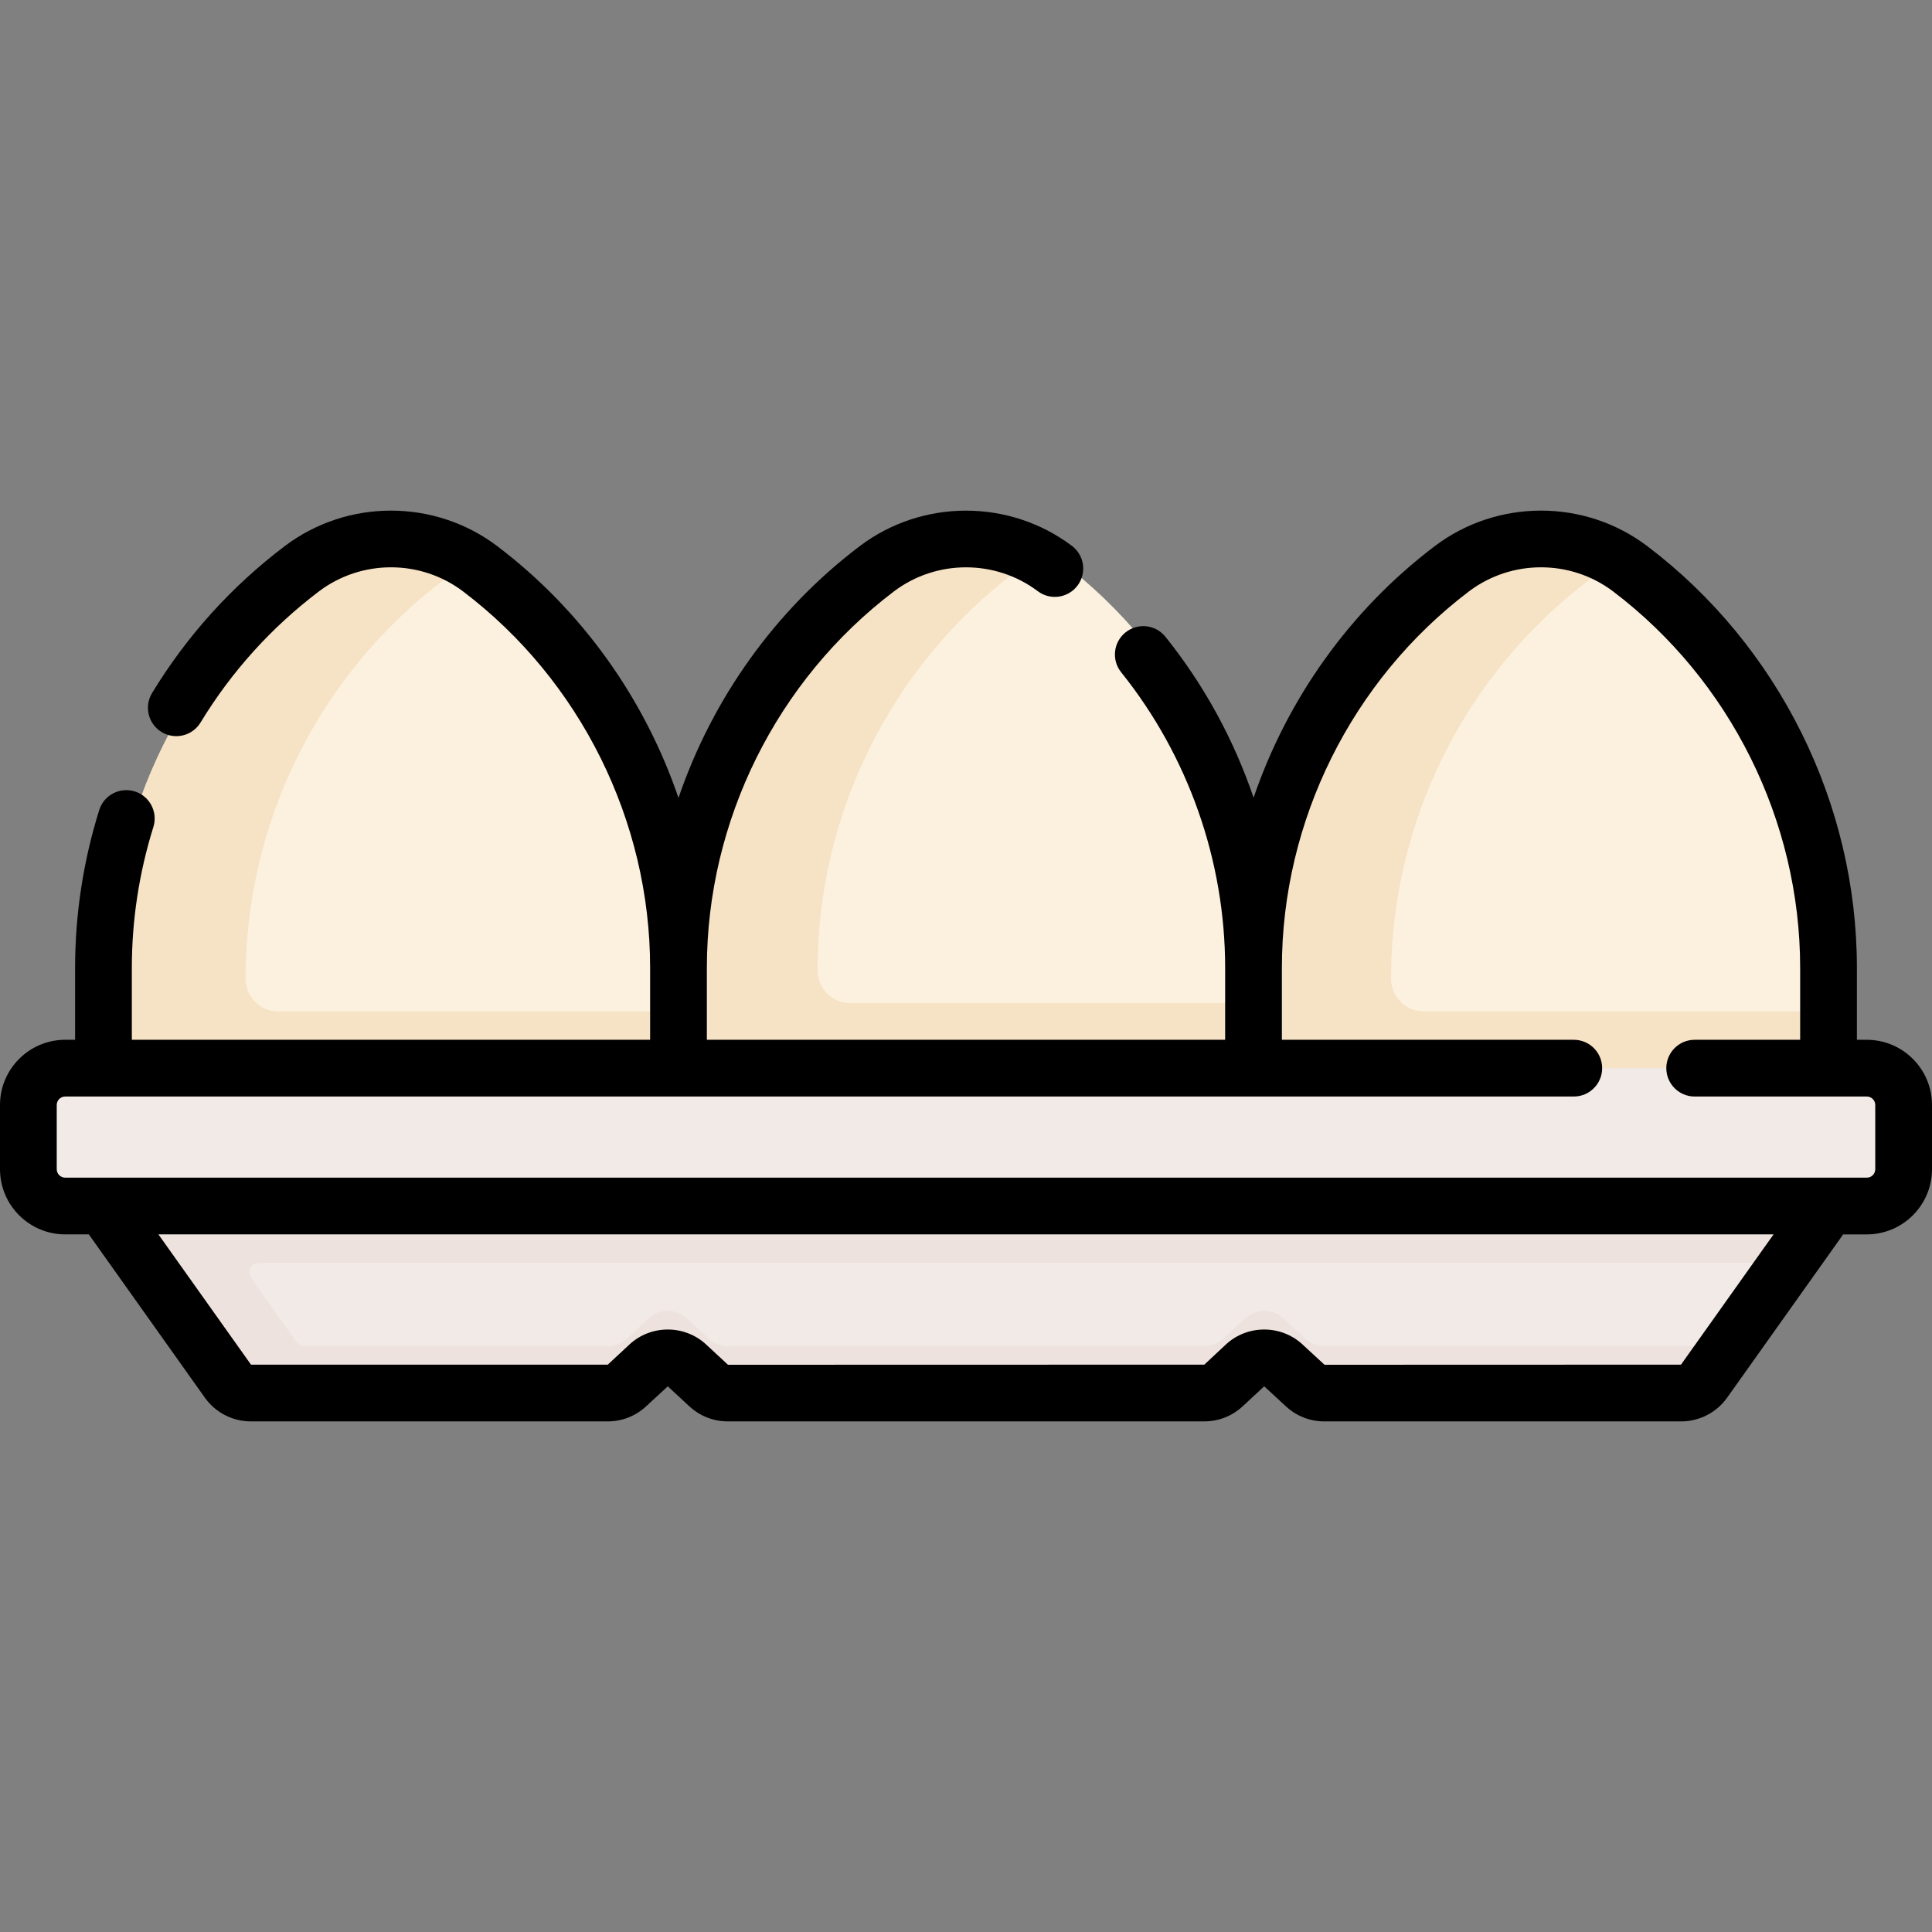 <svg id="Capa_1" enable-background="new 0 0 510.781 510.781" height="512" viewBox="0 0 510.781 510.781" width="512" xmlns="http://www.w3.org/2000/svg"><rect x="0" y="0" width="510.781" height="510.781" fill="#808080" stroke="none"/><g><g><path d="m181.379 255.869c0-41.427-19.398-80.464-52.417-105.484-13.953-10.573-33.237-10.573-47.19 0-33.019 25.02-52.417 64.057-52.417 105.484v53.004h152.024z" fill="#fcf1de"/><path d="m73.545 267.398c-4.766 0-8.63-3.864-8.63-8.63 0-41.427 19.398-80.464 52.417-105.484 2.704-2.049 5.622-3.695 8.649-4.95-13.624-8.465-31.228-7.786-44.209 2.05-33.019 25.02-52.417 64.057-52.417 105.484v53.004h24.115 11.445 116.464v-41.474z" fill="#f6e2c4"/><path d="m332.594 253.676c0-41.427-19.398-80.464-52.417-105.484-13.953-10.573-33.237-10.573-47.19 0-33.019 25.02-52.417 64.057-52.417 105.484v53.004h152.024z" fill="#fcf1de"/><path d="m224.76 265.206c-4.766 0-8.63-3.864-8.63-8.63 0-41.427 19.398-80.464 52.417-105.484 2.704-2.049 5.622-3.695 8.649-4.95-13.624-8.465-31.228-7.787-44.209 2.05-33.019 25.02-52.417 64.057-52.417 105.484v53.004h24.115 11.445 116.464v-41.474z" fill="#f6e2c4"/><path d="m484.217 255.869c0-41.427-19.398-80.464-52.417-105.484-13.953-10.573-33.237-10.573-47.19 0-33.019 25.02-52.417 64.057-52.417 105.484v53.004h152.024z" fill="#fcf1de"/><path d="m376.383 267.398c-4.766 0-8.63-3.864-8.63-8.63 0-41.427 19.398-80.464 52.417-105.484 2.704-2.049 5.621-3.696 8.648-4.951-13.624-8.465-31.227-7.786-44.208 2.051-33.019 25.02-52.417 64.057-52.417 105.484v53.004h24.115 11.445 116.464v-41.474z" fill="#f6e2c4"/><path d="m27.355 318.847 32.925 46.331c1.386 1.95 3.629 3.108 6.021 3.108h94.383c1.857 0 3.646-.699 5.01-1.959l5.844-5.394c2.834-2.616 7.204-2.611 10.032.011l5.796 5.373c1.366 1.266 3.159 1.97 5.022 1.97h126.006c1.862 0 3.656-.703 5.022-1.97l5.796-5.373c2.828-2.622 7.198-2.627 10.032-.011l5.844 5.394c1.364 1.259 3.153 1.959 5.01 1.959h94.383c2.392 0 4.636-1.158 6.021-3.108l32.925-46.331 12.853-18.228-481.395.695z" fill="#f2eae7"/><path d="m14.884 301.314 45.395 63.863c1.386 1.95 3.629 3.108 6.021 3.108h94.383c1.857 0 3.646-.699 5.01-1.959l5.844-5.394c2.834-2.616 7.204-2.611 10.032.011l5.796 5.373c1.366 1.266 3.159 1.97 5.022 1.97h126.006c1.862 0 3.656-.703 5.022-1.97l5.796-5.373c2.828-2.622 7.198-2.627 10.032-.011l5.844 5.394c1.364 1.259 3.153 1.959 5.01 1.959h94.383c2.392 0 4.636-1.158 6.021-3.108l6.603-9.291h-107.006c-1.857 0-3.646-.699-5.01-1.959l-5.844-5.394c-2.834-2.616-7.203-2.611-10.032.011l-5.796 5.373c-1.366 1.266-3.159 1.97-5.022 1.97h-126.006c-1.862 0-3.656-.703-5.022-1.97l-5.796-5.373c-2.828-2.622-7.198-2.627-10.032-.011l-5.844 5.394c-1.364 1.259-3.153 1.959-5.01 1.959h-80.183c-.846 0-1.64-.41-2.13-1.099l-11.949-16.814c-1.229-1.73.007-4.126 2.13-4.126h404.215l10.659-15 12.853-18.228z" fill="#ede2dd"/><g><path d="m493.544 282.398h-476.307c-5.378 0-9.737 4.359-9.737 9.737v16.974c0 5.378 4.359 9.737 9.737 9.737h476.307c5.378 0 9.737-4.359 9.737-9.737v-16.974c0-5.377-4.359-9.737-9.737-9.737z" fill="#f2eae7"/></g></g><path d="m493.544 274.898h-2.618v-19.03c0-43.514-20.706-85.182-55.387-111.461-16.56-12.548-39.69-12.548-56.25 0-22.384 16.961-38.934 40.337-47.865 66.478-5.219-15.342-13.077-29.786-23.314-42.542-2.593-3.229-7.312-3.748-10.544-1.155-3.23 2.593-3.748 7.313-1.155 10.544 17.728 22.09 27.491 49.84 27.491 78.137v19.03h-137.023v-19.03c0-38.847 18.485-76.045 49.447-99.506 11.184-8.476 26.829-8.501 38.044-.062 3.311 2.492 8.012 1.827 10.502-1.483 2.491-3.31 1.827-8.012-1.483-10.502-16.543-12.449-39.622-12.413-56.123.092-22.403 16.975-38.962 40.375-47.888 66.542-8.926-26.166-25.485-49.566-47.887-66.542-16.561-12.548-39.69-12.548-56.249 0-14.077 10.667-25.866 23.727-35.039 38.819-2.152 3.54-1.026 8.153 2.513 10.304 3.539 2.152 8.152 1.026 10.304-2.513 8.189-13.473 18.714-25.132 31.281-34.654 11.226-8.506 26.906-8.505 38.13 0 30.962 23.461 49.447 60.66 49.447 99.506v19.03h-137.023v-19.03c0-12.617 1.916-25.145 5.695-37.236 1.235-3.954-.968-8.16-4.921-9.396-3.951-1.234-8.16.968-9.396 4.921-4.232 13.541-6.378 27.574-6.378 41.71v19.03h-2.618c-9.505-.001-17.237 7.732-17.237 17.236v16.975c0 9.504 7.732 17.237 17.237 17.237h6.247l30.682 43.175c2.787 3.922 7.323 6.264 12.135 6.264h94.383c3.752 0 7.338-1.402 10.097-3.948l5.767-5.323 5.719 5.301c2.762 2.56 6.356 3.97 10.121 3.97h126.006c3.765 0 7.359-1.41 10.121-3.969l5.719-5.301 5.768 5.324c2.758 2.545 6.344 3.947 10.096 3.947h94.383c4.812 0 9.348-2.342 12.135-6.263l30.682-43.176h6.247c9.505 0 17.237-7.732 17.237-17.237v-16.975c-.001-9.505-7.733-17.238-17.238-17.238zm-49.122 85.887-94.248.03-5.844-5.394c-5.675-5.239-14.556-5.229-20.218.021l-5.719 5.343-125.929.03-5.795-5.372c-5.664-5.251-14.544-5.26-20.218-.022l-5.768 5.364h-94.324l-24.474-34.439h427.01zm51.359-51.675c0 1.233-1.003 2.237-2.237 2.237h-476.307c-1.234 0-2.237-1.003-2.237-2.237v-16.975c0-1.233 1.003-2.237 2.237-2.237h398.84c4.142 0 7.5-3.358 7.5-7.5s-3.358-7.5-7.5-7.5h-77.175v-19.03c0-38.847 18.485-76.045 49.447-99.506 11.225-8.506 26.905-8.506 38.13 0 30.962 23.461 49.447 60.66 49.447 99.506v19.03h-27.886c-4.142 0-7.5 3.358-7.5 7.5s3.358 7.5 7.5 7.5h45.504c1.234 0 2.237 1.003 2.237 2.237z"/></g></svg>